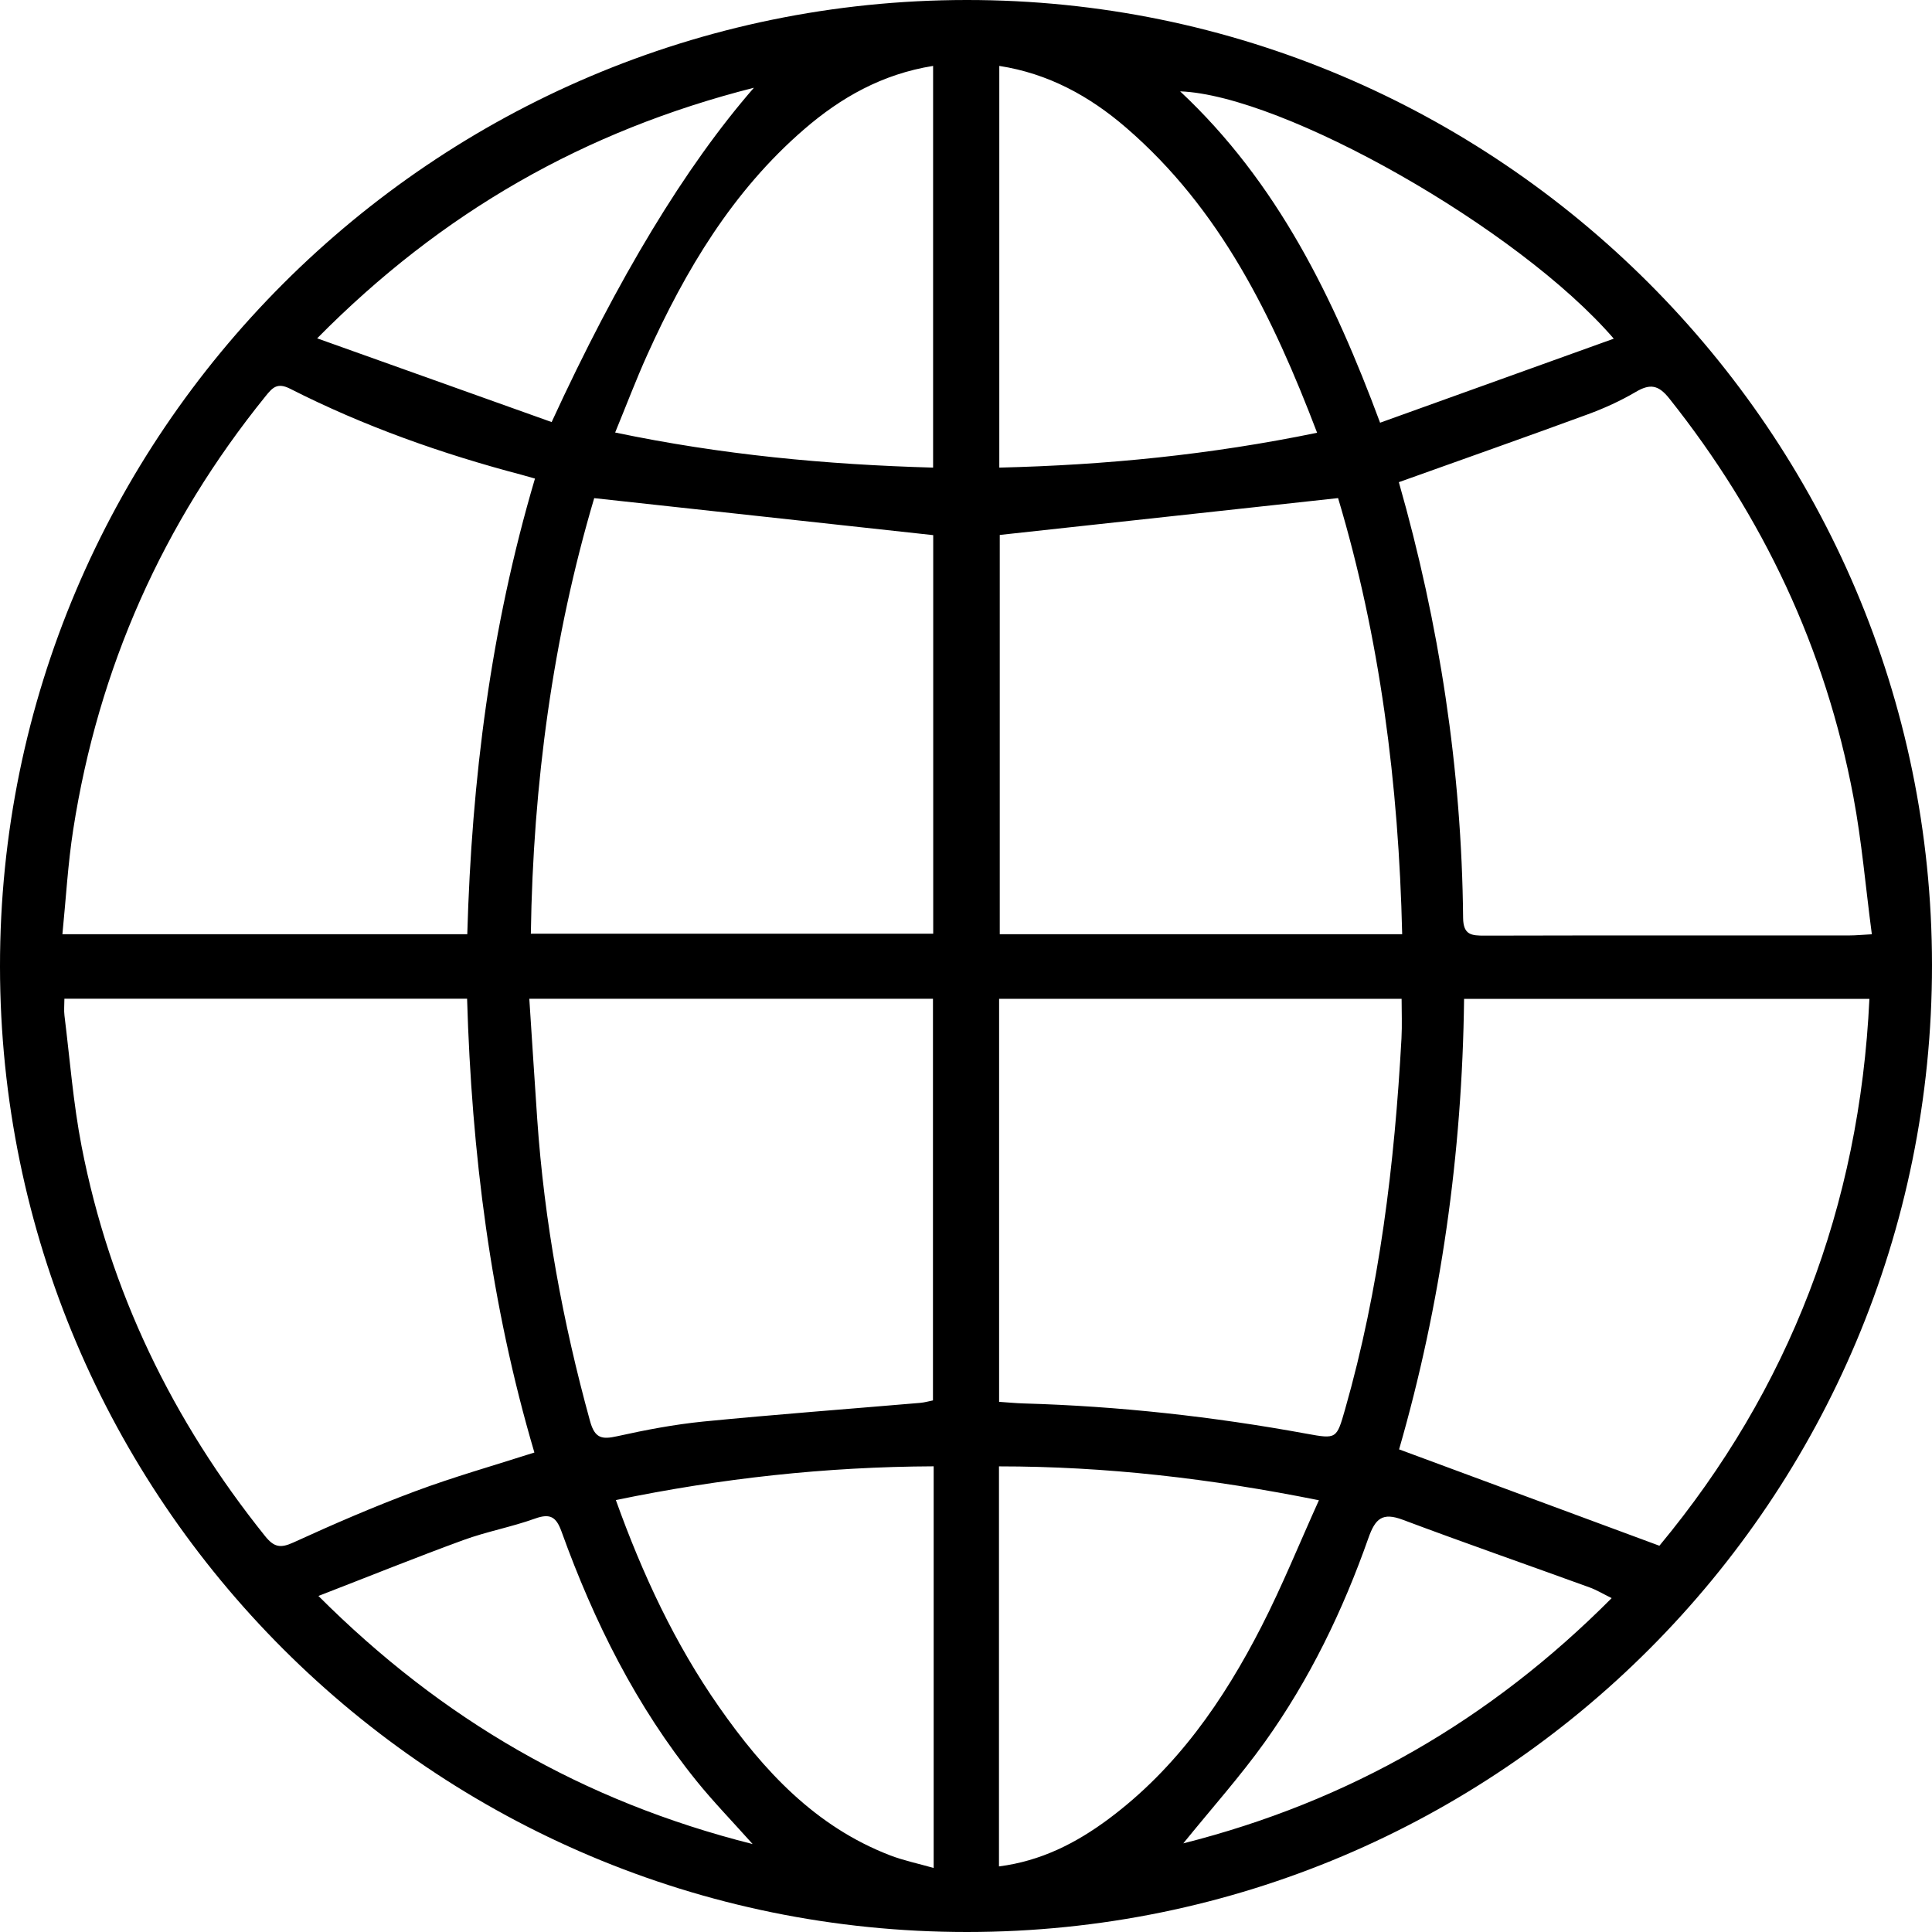 <svg width="132" height="132" viewBox="0 0 132 132" fill="none" xmlns="http://www.w3.org/2000/svg">
<path d="M1.76281e-05 66.033C-0.026 29.656 29.603 0.022 66.035 1.76491e-05C102.362 -0.026 131.987 29.586 132 65.932C132.013 102.436 102.511 131.996 66.066 132C29.594 132 0.026 102.476 1.76281e-05 66.033ZM36.551 32.697C36.102 32.57 35.886 32.504 35.666 32.447C30.193 31.007 24.878 29.128 19.826 26.562C18.938 26.109 18.612 26.492 18.141 27.073C11.114 35.765 6.723 45.637 5.003 56.676C4.638 59.022 4.506 61.407 4.264 63.828H31.926C32.226 53.269 33.524 42.922 36.551 32.697ZM95.572 32.94C98.336 42.618 99.867 52.565 99.964 62.714C99.977 63.89 100.544 63.925 101.433 63.925C109.74 63.903 118.048 63.916 126.35 63.912C126.79 63.912 127.226 63.868 127.89 63.832C127.459 60.571 127.2 57.472 126.628 54.436C124.727 44.317 120.459 35.277 114.048 27.222C113.309 26.294 112.737 26.201 111.76 26.778C110.726 27.385 109.617 27.891 108.491 28.305C104.24 29.867 99.972 31.368 95.572 32.944V32.94ZM113.375 105.61C122.232 94.941 127.054 82.454 127.723 68.247H100.03C99.906 78.828 98.441 89.149 95.59 99.025C101.517 101.222 107.356 103.383 113.375 105.61ZM4.4 68.234C4.4 68.665 4.36 69.03 4.404 69.382C4.774 72.367 5.003 75.377 5.575 78.322C7.502 88.242 11.796 97.076 18.11 104.95C18.722 105.711 19.158 105.795 20.051 105.385C22.783 104.135 25.546 102.938 28.358 101.891C30.989 100.909 33.695 100.143 36.511 99.241C33.515 89.109 32.221 78.731 31.913 68.234H4.4ZM91.423 34.031C83.56 34.885 75.94 35.717 68.306 36.549V63.828H95.801C95.564 53.555 94.274 43.547 91.423 34.035V34.031ZM40.599 34.031C37.783 43.525 36.419 53.547 36.269 63.793H63.76V36.562C56.016 35.717 48.396 34.885 40.599 34.035V34.031ZM68.257 95.777C68.851 95.817 69.392 95.87 69.938 95.887C76.437 96.072 82.878 96.785 89.272 97.956C91.318 98.33 91.322 98.312 91.894 96.31C94.261 88.022 95.282 79.528 95.753 70.949C95.801 70.047 95.762 69.14 95.762 68.243H68.262V95.781L68.257 95.777ZM36.164 68.238C36.353 71.103 36.52 73.784 36.705 76.469C37.189 83.467 38.447 90.328 40.313 97.093C40.638 98.277 41.122 98.361 42.17 98.127C44.11 97.696 46.077 97.322 48.052 97.124C52.985 96.64 57.93 96.27 62.872 95.848C63.175 95.821 63.479 95.733 63.743 95.68V68.238H36.164ZM89.989 29.568C86.966 21.646 83.389 14.282 76.93 8.715C74.435 6.562 71.628 5.026 68.275 4.503V31.949C75.552 31.773 82.676 31.073 89.984 29.568H89.989ZM68.253 127.519C71.117 127.154 73.524 125.926 75.733 124.284C80.384 120.825 83.596 116.195 86.192 111.116C87.608 108.352 88.774 105.46 90.112 102.502C82.689 101.01 75.552 100.187 68.253 100.187V127.524V127.519ZM63.752 31.958V4.503C60.271 5.062 57.446 6.664 54.925 8.847C50.05 13.063 46.838 18.45 44.224 24.238C43.454 25.946 42.79 27.702 42.029 29.55C49.306 31.073 56.426 31.742 63.756 31.949L63.752 31.958ZM63.791 100.183C56.404 100.214 49.236 101.006 42.077 102.489C43.903 107.577 46.112 112.309 49.13 116.626C52.171 120.979 55.704 124.795 60.812 126.762C61.732 127.115 62.704 127.317 63.791 127.625V100.178V100.183ZM110.26 23.142C103.748 15.585 87.683 6.505 80.63 6.241C87.274 12.46 91.111 20.321 94.292 28.881C99.647 26.958 104.848 25.087 110.26 23.138V23.142ZM51.511 5.995C39.952 8.926 30.202 14.476 21.67 23.116C27.262 25.114 32.494 26.98 37.69 28.837C42.219 18.99 46.825 11.377 51.506 5.999L51.511 5.995ZM110.114 109.188C109.507 108.889 109.072 108.625 108.605 108.457C104.355 106.912 100.082 105.425 95.845 103.836C94.45 103.312 93.966 103.748 93.496 105.077C91.753 110.029 89.478 114.742 86.416 119.021C84.731 121.375 82.786 123.549 80.846 125.944C92.18 123.079 101.825 117.52 110.11 109.192L110.114 109.188ZM21.758 109.043C30.206 117.489 39.829 123.07 51.423 125.992C49.971 124.368 48.717 123.079 47.595 121.688C43.472 116.587 40.586 110.799 38.372 104.659C38.012 103.656 37.611 103.374 36.56 103.752C34.954 104.329 33.246 104.641 31.645 105.227C28.406 106.411 25.208 107.705 21.762 109.038L21.758 109.043Z" fill="black"/>
</svg>
